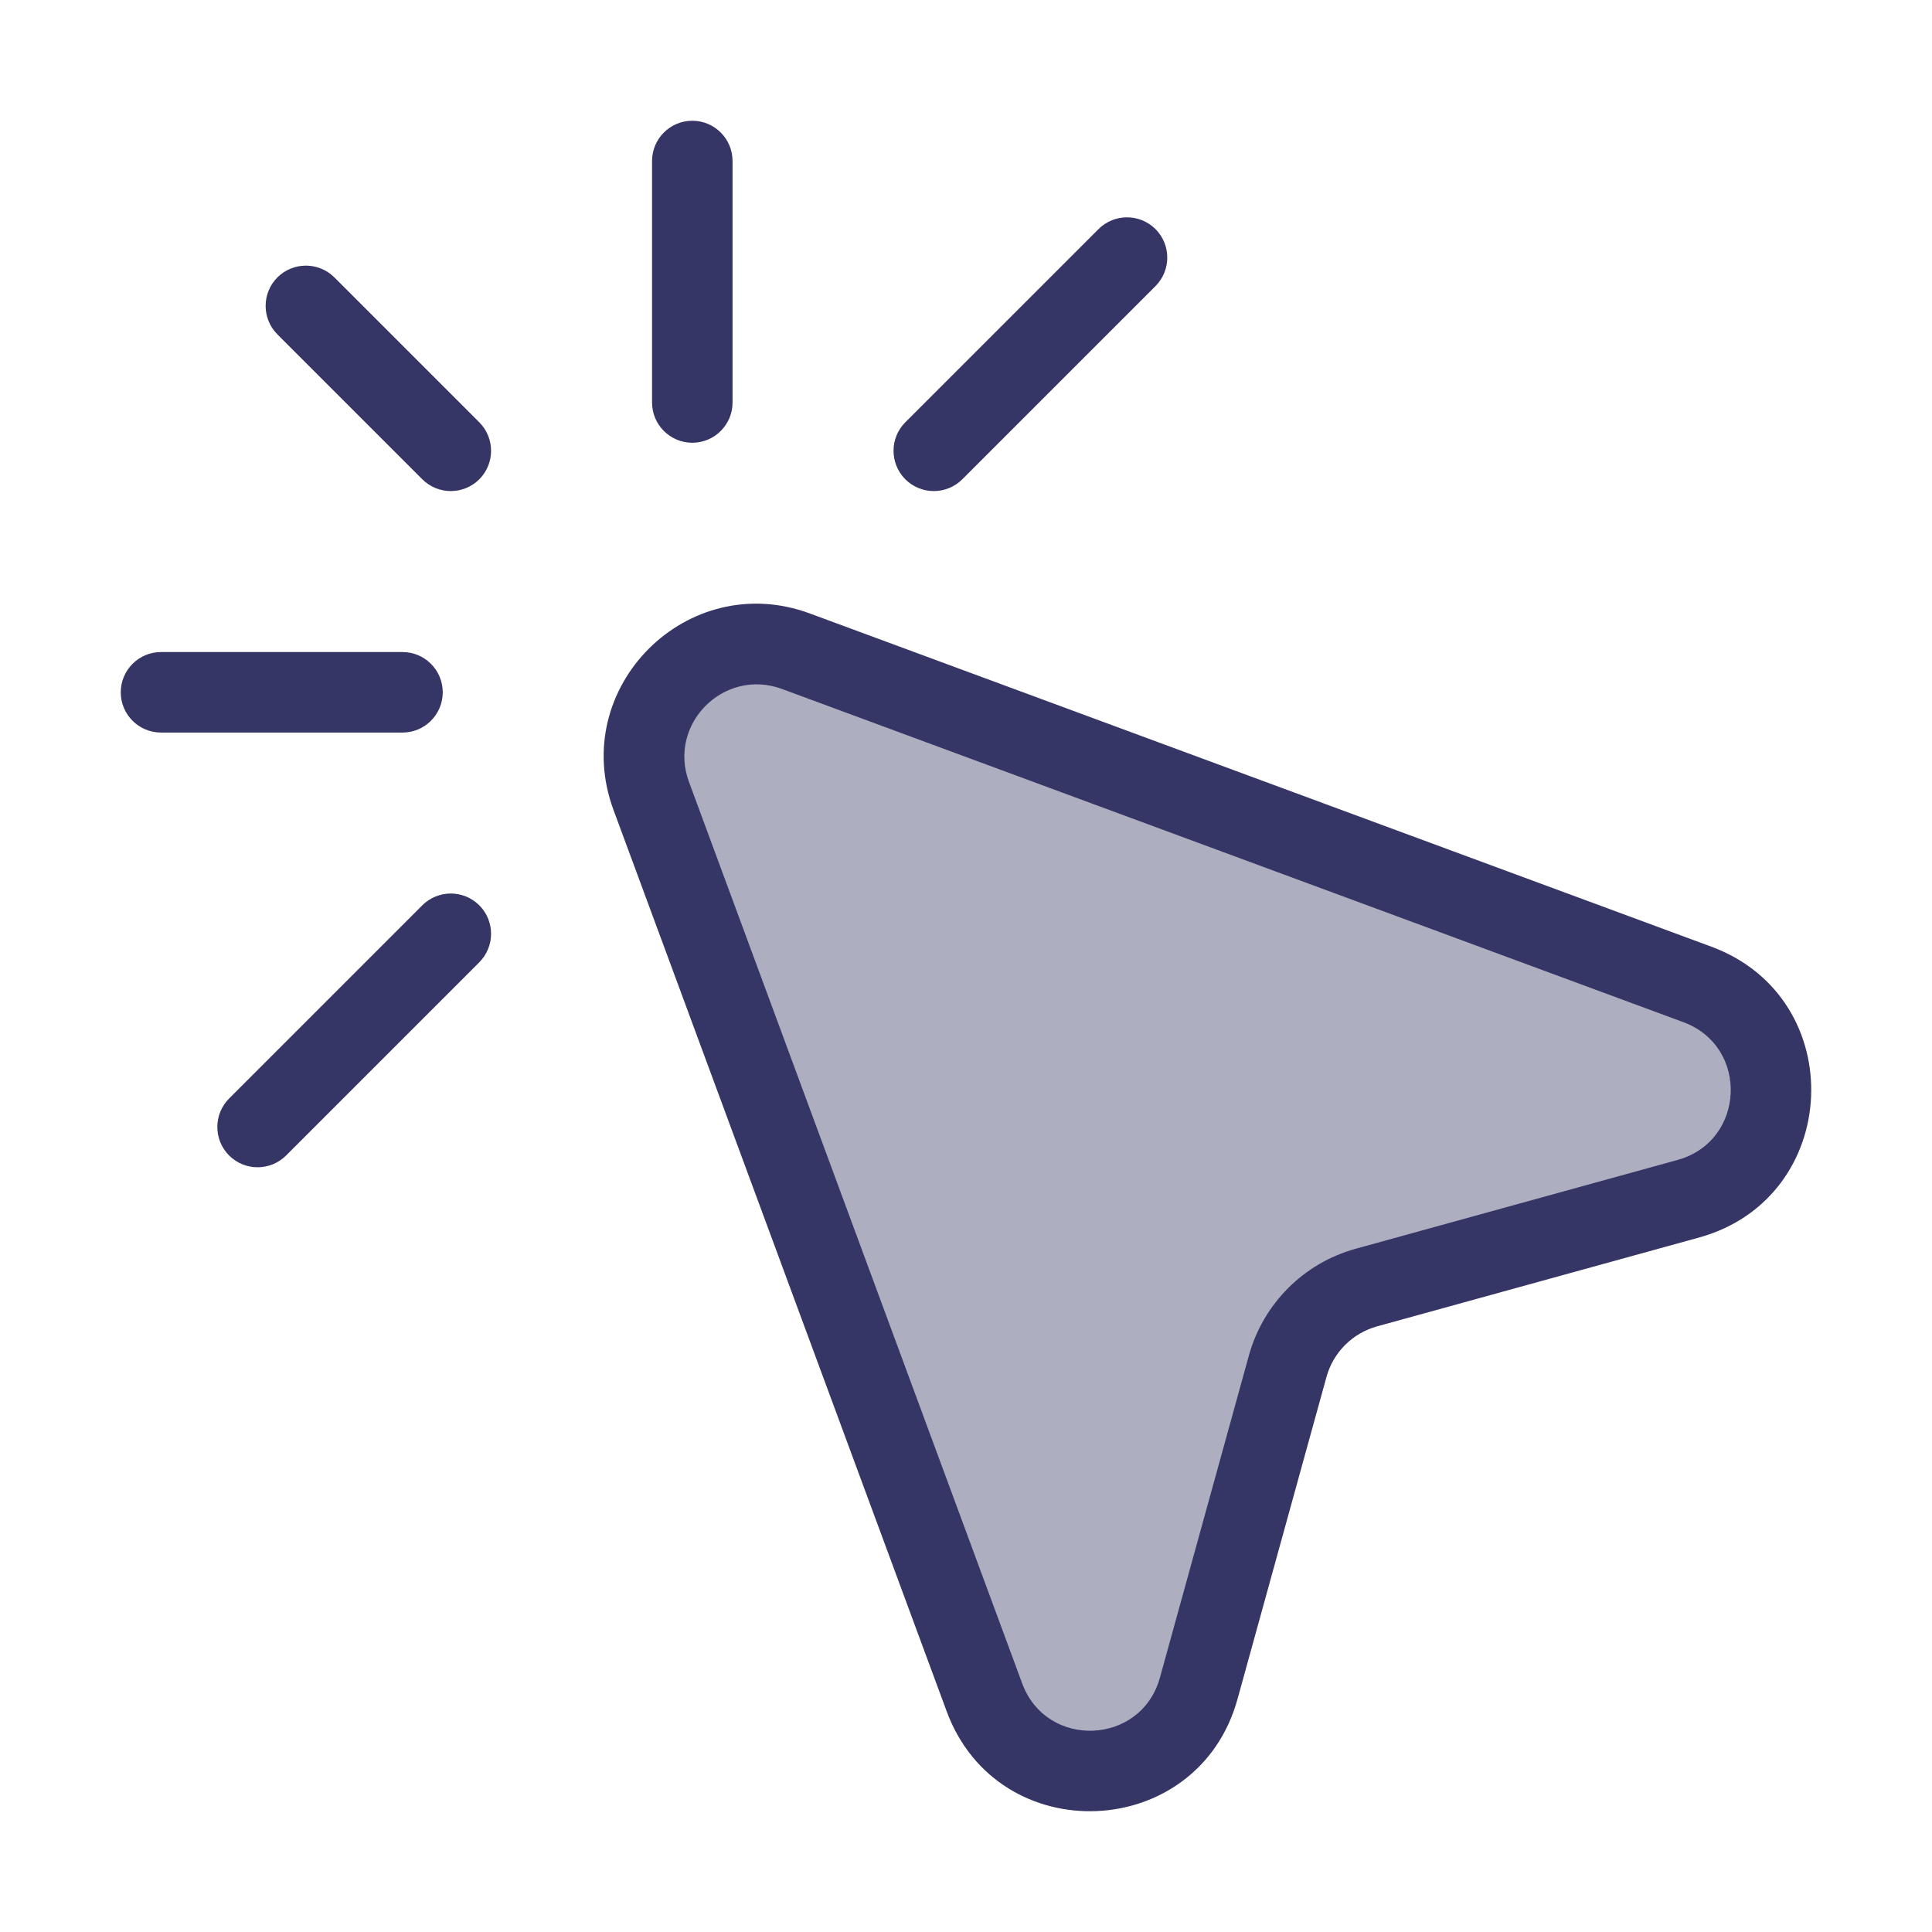 <svg width="24" height="24" viewBox="0 0 24 24" fill="none" xmlns="http://www.w3.org/2000/svg">
<path opacity="0.4" d="M8.09 9.888C7.675 8.767 8.767 7.675 9.888 8.09L21.086 12.229C22.361 12.701 22.283 14.53 20.973 14.891L16.972 15.995C16.498 16.126 16.127 16.497 15.996 16.972L14.891 20.973C14.53 22.283 12.701 22.361 12.229 21.086L8.09 9.888Z" fill="#353566"/>
<path d="M9.1 2C9.1 1.724 8.876 1.5 8.6 1.5C8.324 1.5 8.1 1.724 8.1 2V5C8.1 5.276 8.324 5.5 8.6 5.5C8.876 5.5 9.1 5.276 9.1 5V2Z" fill="#353566"/>
<path d="M14.354 3.554C14.549 3.358 14.549 3.042 14.354 2.846C14.158 2.651 13.842 2.651 13.646 2.846L11.246 5.246C11.051 5.442 11.051 5.758 11.246 5.954C11.442 6.149 11.758 6.149 11.954 5.954L14.354 3.554Z" fill="#353566"/>
<path d="M4.154 3.446C3.958 3.251 3.642 3.251 3.446 3.446C3.251 3.642 3.251 3.958 3.446 4.154L5.246 5.954C5.442 6.149 5.758 6.149 5.954 5.954C6.149 5.758 6.149 5.442 5.954 5.246L4.154 3.446Z" fill="#353566"/>
<path d="M2 8.1C1.724 8.1 1.5 8.324 1.5 8.6C1.5 8.876 1.724 9.1 2 9.1H5C5.276 9.1 5.5 8.876 5.5 8.6C5.5 8.324 5.276 8.1 5 8.1H2Z" fill="#353566"/>
<path d="M5.954 11.954C6.149 11.758 6.149 11.442 5.954 11.246C5.758 11.051 5.442 11.051 5.246 11.246L2.846 13.646C2.651 13.842 2.651 14.158 2.846 14.354C3.042 14.549 3.358 14.549 3.554 14.354L5.954 11.954Z" fill="#353566"/>
<path fill-rule="evenodd" clip-rule="evenodd" d="M10.061 7.621C8.539 7.058 7.058 8.539 7.621 10.061L11.76 21.259C12.4 22.989 14.882 22.884 15.373 21.106L16.478 17.105C16.562 16.8 16.8 16.562 17.105 16.477L21.106 15.373C22.884 14.882 22.989 12.4 21.259 11.76L10.061 7.621ZM8.559 9.714C8.292 8.994 8.994 8.292 9.715 8.559L20.912 12.698C21.732 13.001 21.682 14.177 20.84 14.409L16.839 15.513C16.195 15.691 15.692 16.195 15.514 16.839L14.409 20.84C14.177 21.682 13.001 21.732 12.698 20.912L8.559 9.714Z" fill="#353566"/>
</svg>
